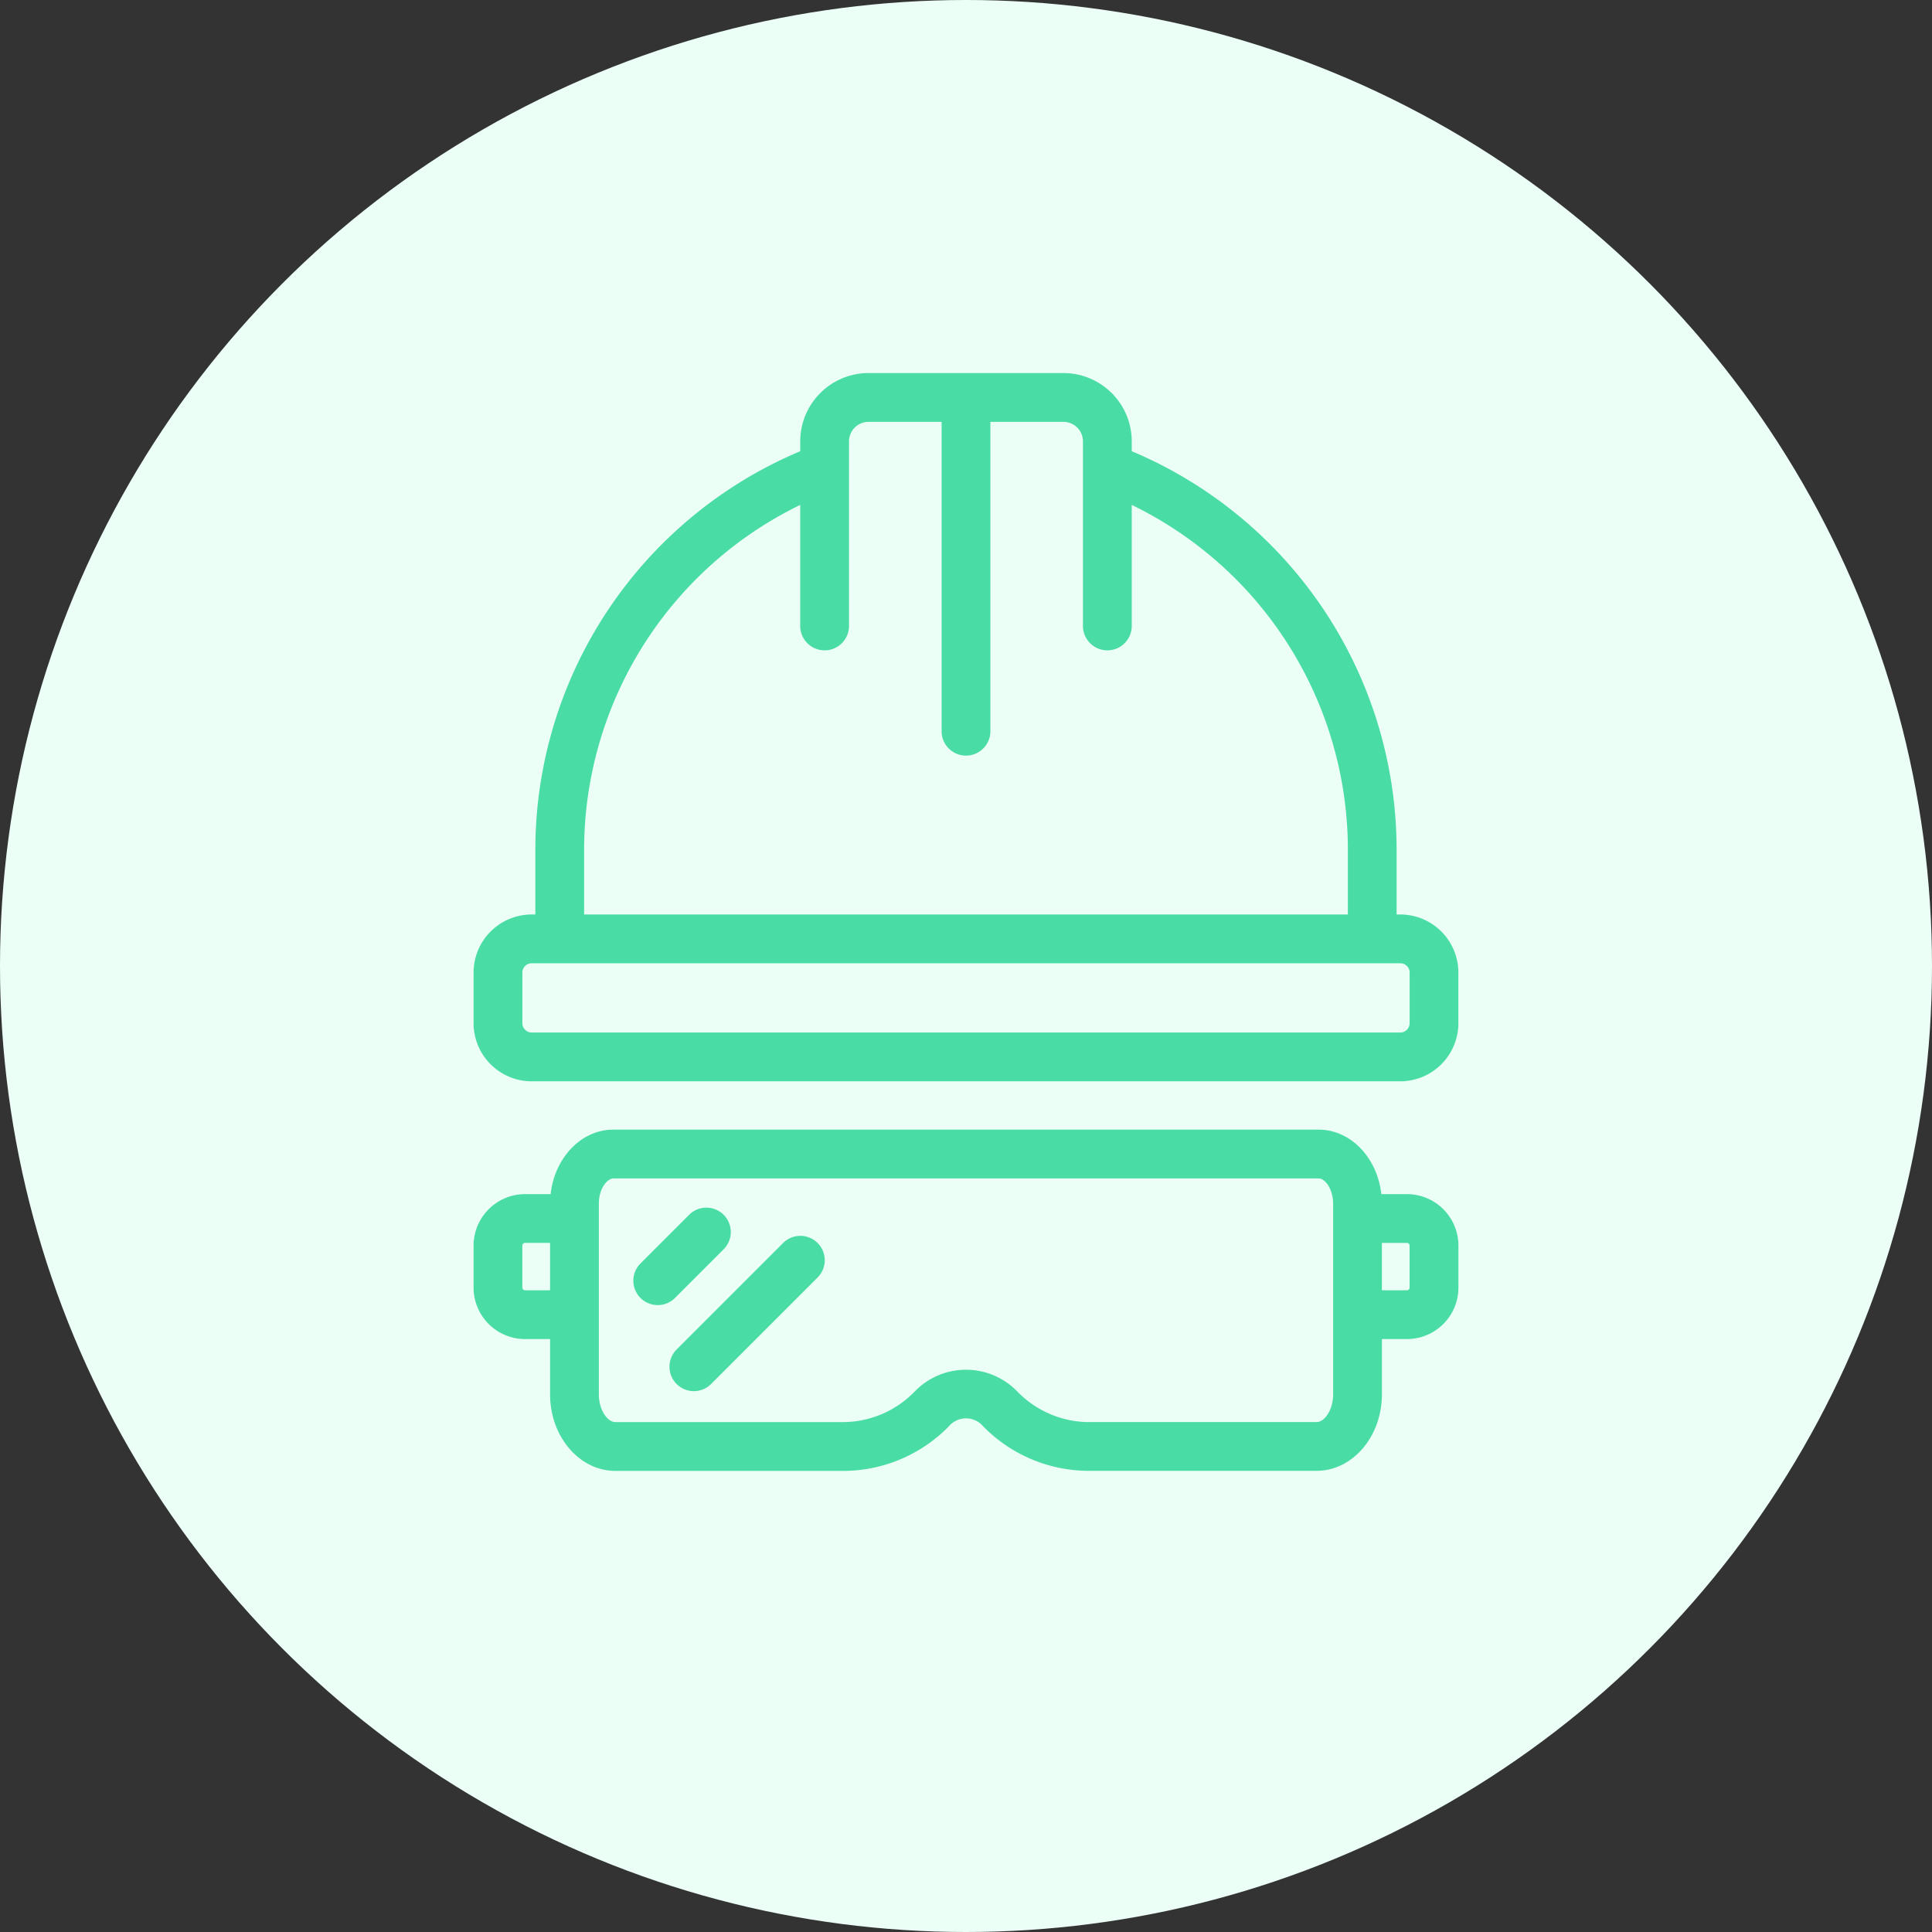 <svg xmlns="http://www.w3.org/2000/svg" width="205" height="205" viewBox="0 0 205 205">
  <rect x="0" y="0" width="205" height="205" fill="#333333" stroke="none"/>
  <g id="Grupo_116" data-name="Grupo 116" transform="translate(-508 -719)">
    <circle id="Elipse_6" data-name="Elipse 6" cx="102.5" cy="102.5" r="102.5" transform="translate(508 719)" fill="#ebfff7"/>
    <g id="Grupo_40" data-name="Grupo 40" transform="translate(558.25 758.584)">
      <path id="Caminho_64" data-name="Caminho 64" d="M111.3,57.449h-.388V50.477A45.908,45.908,0,0,0,82.808,8.294V7.249A7.256,7.256,0,0,0,75.559,0H54.88a7.257,7.257,0,0,0-7.249,7.249V8.294A45.907,45.907,0,0,0,19.525,50.477v6.972h-.388a6.173,6.173,0,0,0-6.166,6.165v5.371a6.173,6.173,0,0,0,6.166,6.166H111.3a6.173,6.173,0,0,0,6.165-6.166V63.614A6.171,6.171,0,0,0,111.3,57.449ZM24.7,50.477a40.708,40.708,0,0,1,22.93-36.485V26.884a2.589,2.589,0,0,0,5.177,0V7.249A2.074,2.074,0,0,1,54.88,5.177h7.752V37.952a2.589,2.589,0,1,0,5.177,0V5.177h7.75a2.074,2.074,0,0,1,2.072,2.072V26.884a2.589,2.589,0,0,0,5.177,0V13.991A40.7,40.7,0,0,1,105.74,50.477v6.972H24.7Zm87.59,18.509a.989.989,0,0,1-.988.989H19.137a.99.99,0,0,1-.989-.989V63.614a.989.989,0,0,1,.989-.988h92.169a.988.988,0,0,1,.988.988v5.371Z" transform="translate(-12.971)" fill="#49dca4"/>
      <path id="Caminho_65" data-name="Caminho 65" d="M112.007,180.56h-2.717c-.425-3.854-3.242-6.843-6.653-6.843H27.8c-3.411,0-6.228,2.99-6.653,6.843H18.434a5.47,5.47,0,0,0-5.463,5.463v4.455a5.469,5.469,0,0,0,5.463,5.462h2.655v5.866c0,4.478,3.108,8.121,6.928,8.121H52.336A15.713,15.713,0,0,0,63.4,205.2a2.385,2.385,0,0,1,3.645,0,15.709,15.709,0,0,0,11.062,4.72h24.319c3.82,0,6.927-3.642,6.927-8.121V195.94h2.656a5.468,5.468,0,0,0,5.462-5.462v-4.455A5.469,5.469,0,0,0,112.007,180.56Zm-93.574,10.2a.286.286,0,0,1-.286-.285v-4.455a.286.286,0,0,1,.286-.286h2.655v5.026Zm85.742,11.044c0,1.685-.924,2.943-1.75,2.943H78.107a10.633,10.633,0,0,1-7.451-3.254,7.571,7.571,0,0,0-10.868,0,10.632,10.632,0,0,1-7.453,3.255H28.016c-.827,0-1.751-1.259-1.751-2.943V181.567c0-1.632.911-2.673,1.538-2.673h74.834c.711,0,1.538,1.167,1.538,2.673v20.239Zm8.117-11.328a.286.286,0,0,1-.285.285h-2.656v-5.026h2.656a.286.286,0,0,1,.285.286Z" transform="translate(-12.971 -93.438)" fill="#49dca4"/>
      <path id="Caminho_66" data-name="Caminho 66" d="M52.242,201.971a2.589,2.589,0,0,1-1.83-4.419l5.163-5.163a2.588,2.588,0,0,1,3.66,3.66l-5.163,5.163A2.576,2.576,0,0,1,52.242,201.971Z" transform="translate(-32.701 -103.074)" fill="#49dca4"/>
      <path id="Caminho_67" data-name="Caminho 67" d="M60.538,214.584a2.589,2.589,0,0,1-1.83-4.419l11.3-11.3a2.588,2.588,0,1,1,3.66,3.66l-11.3,11.3A2.576,2.576,0,0,1,60.538,214.584Z" transform="translate(-37.164 -106.557)" fill="#49dca4"/>
    </g>
  </g>
</svg>
